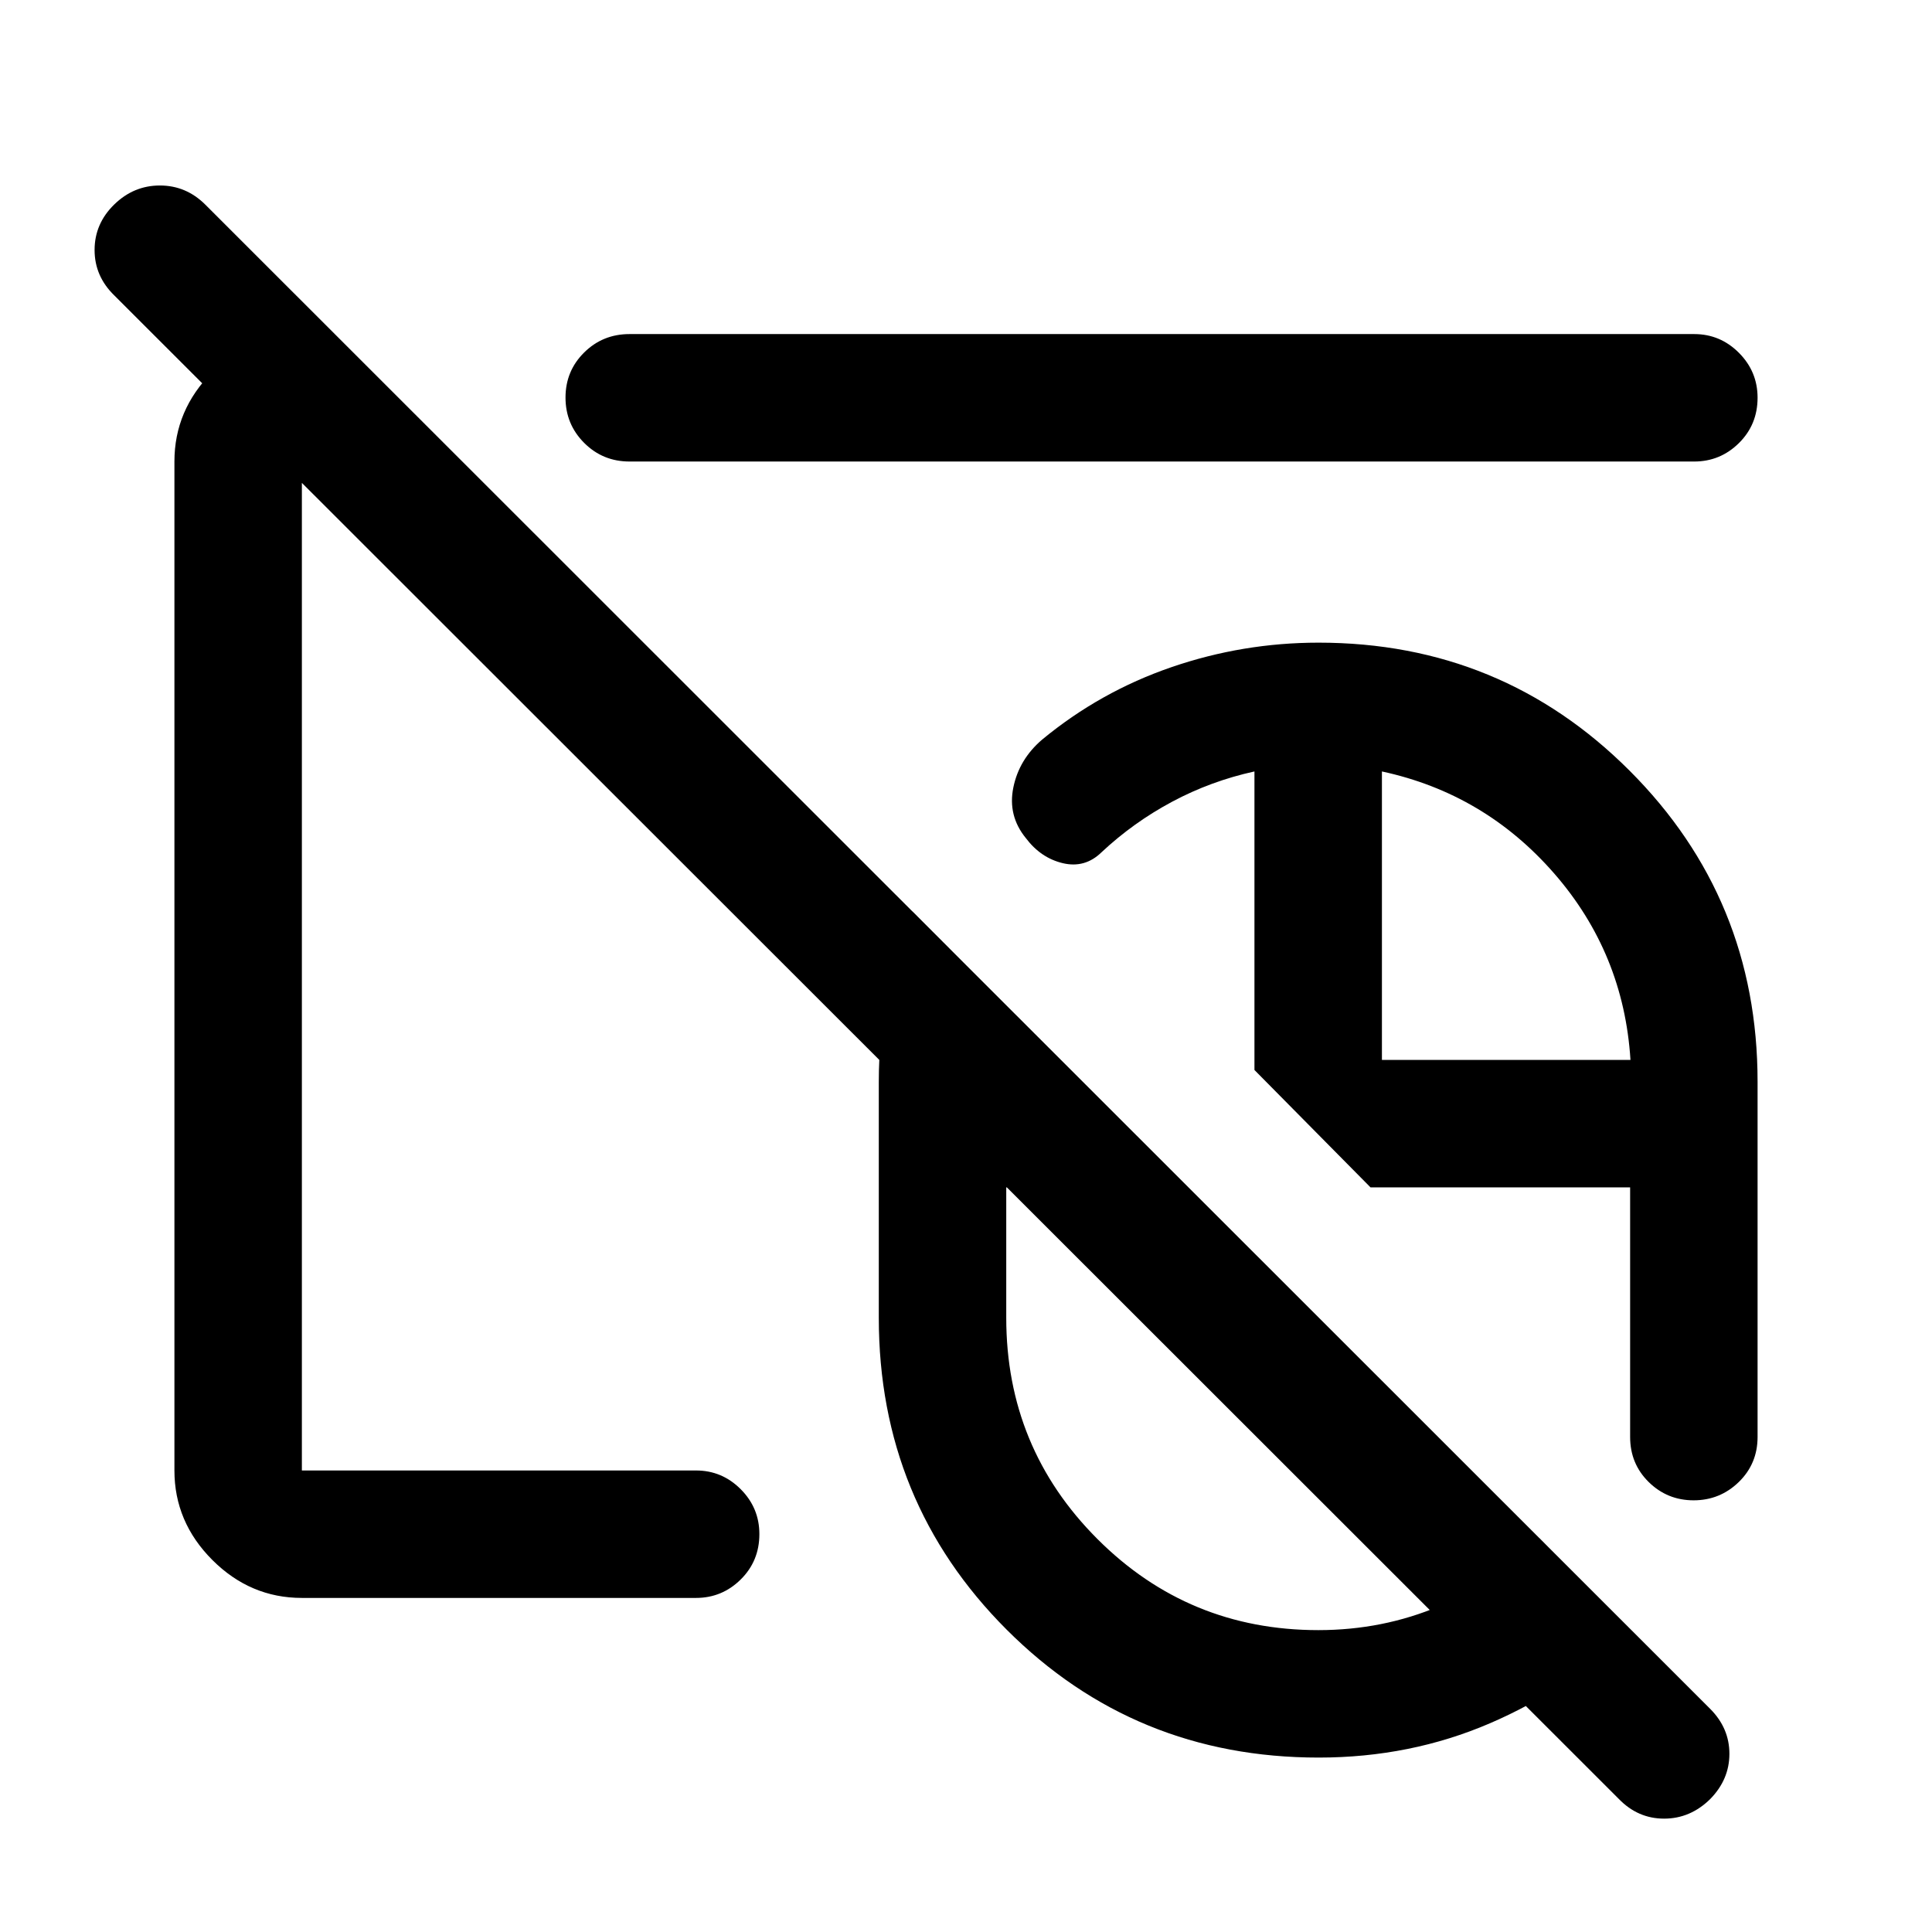 <svg xmlns="http://www.w3.org/2000/svg" height="40" viewBox="0 -960 960 960" width="40"><path d="M655.17-363.5Zm0 0ZM804.33-66.17l-747.5-747Q47-822.71 47-835.77q0-13.06 9.7-22.56 9.7-9.5 22.75-9.5t22.61 9.55l747.77 747.45q9.5 9.55 9.5 22.29 0 12.74-9.53 22.47-9.89 9.74-22.93 9.74t-22.54-9.84ZM655.17-363.5Zm0 0Zm.07 276.83q-91.49 0-155.03-63.56-63.54-63.56-63.54-154.94V-422.5q0-22.88 4.38-43.77 4.37-20.9 12.32-40.9L590.33-370H500v64.83q0 64.56 45.28 109.87Q590.55-150 655.07-150q32.02 0 60.24-11.96 28.21-11.95 49.52-33.87l45.17 45.5q-30.03 29.56-69.63 46.61-39.59 17.05-85.13 17.05ZM841.55-214.5q-13.07 0-22.31-9.08Q810-232.67 810-246v-124H681l-57.67-58.33v-148.34q-21.68 4.76-40.92 15.05-19.24 10.29-35.08 25.12-8.22 8-19.19 5.42-10.97-2.59-18.4-12.47-9.07-11.12-6.22-25.13 2.85-14.02 14.31-23.82 28.84-23.83 64.29-36 35.45-12.17 73.05-12.17 90.95 0 154.56 63.61 63.6 63.61 63.6 154.56V-246q0 13.33-9.35 22.42-9.36 9.08-22.43 9.08ZM686.67-433.33h123.5q-3.34-53-37.92-92.67t-85.58-50.67v143.34ZM406.17-554.5ZM150-166q-25.63 0-44.48-18.85-18.85-18.86-18.85-44.48v-501.34q0-25.62 18.85-44.48Q124.37-794 150-794h16.33l63.34 63.33H150v501.34h195.83q12.95 0 22.23 9.31 9.27 9.3 9.27 22.3 0 13.39-9.27 22.55-9.28 9.17-22.23 9.17H150Zm162.83-564.67q-13.33 0-22.58-9.28-9.25-9.28-9.25-22.5t9.25-22.38q9.25-9.17 22.58-9.17h529q12.95 0 22.23 9.31 9.27 9.31 9.27 22.31 0 13.38-9.27 22.55-9.28 9.16-22.23 9.16h-529Zm130.5 123Z"/></svg>